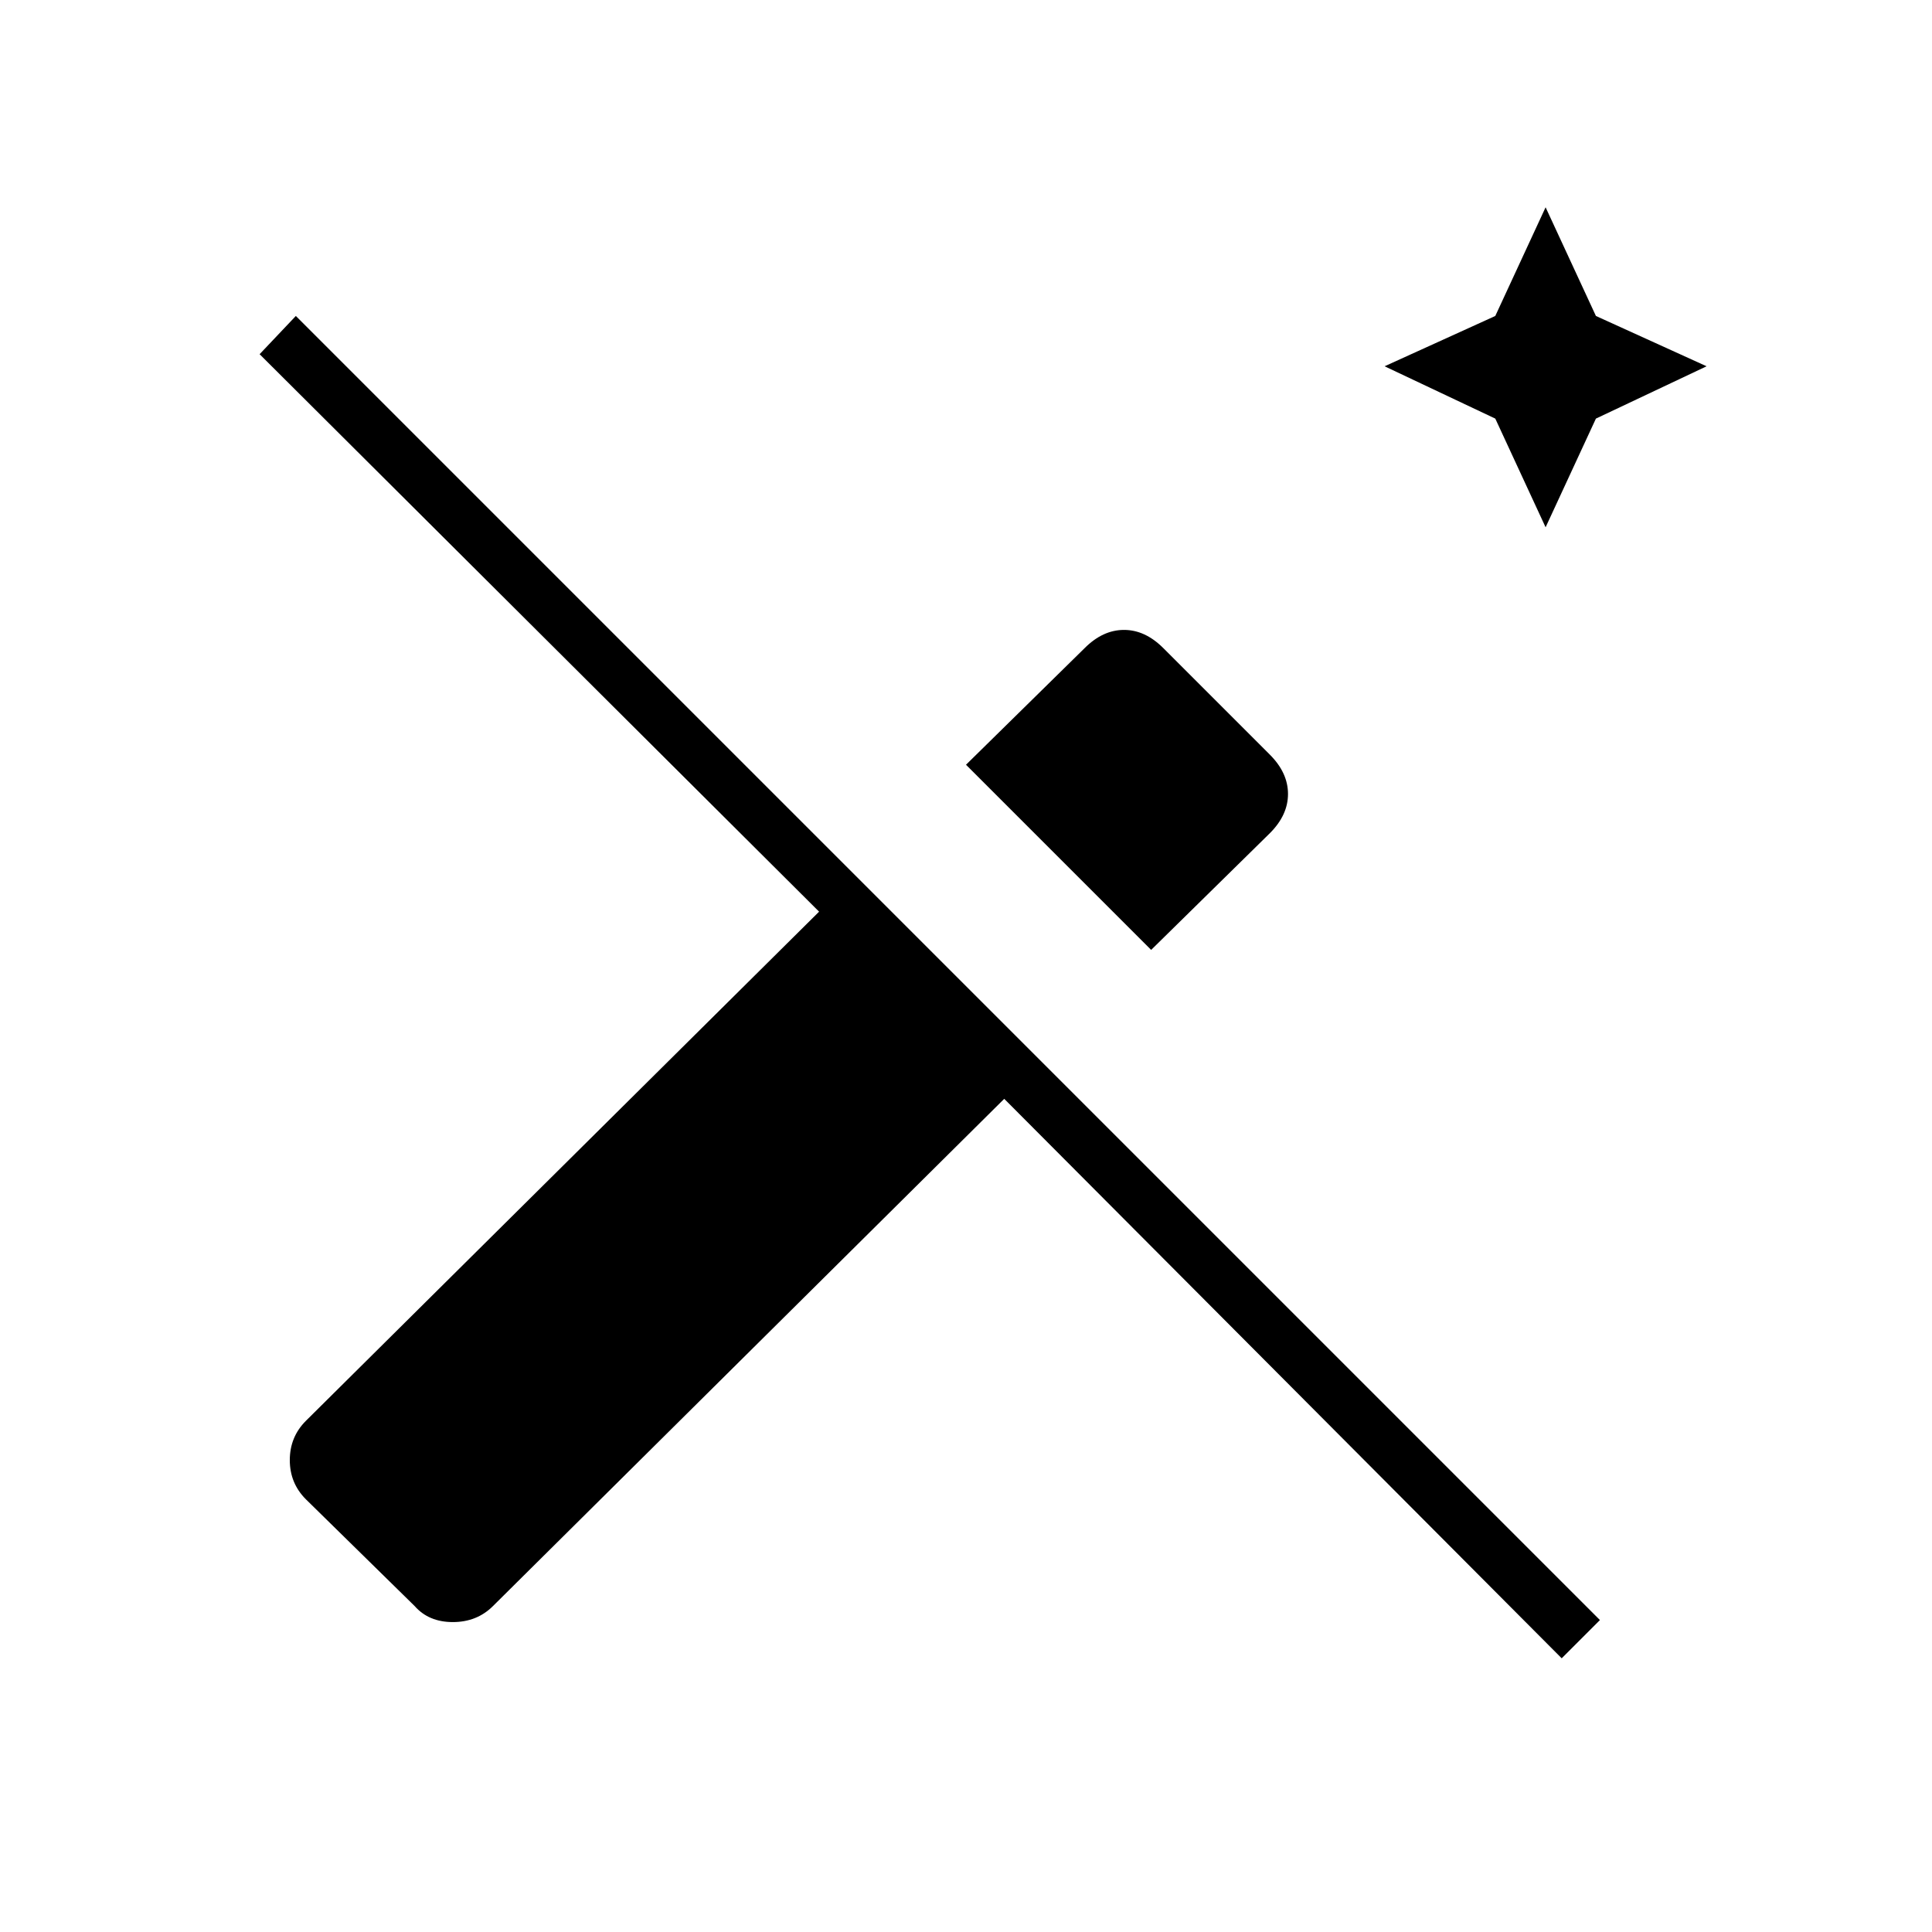 <svg xmlns="http://www.w3.org/2000/svg" height="24" width="24"><path d="m19.2 6.55-.625-1.35-1.375-.65 1.375-.625.625-1.35.625 1.35 1.375.625-1.375.65Zm-4.9 5.25L12 9.5l1.475-1.45q.225-.225.488-.225.262 0 .487.225l1.325 1.325Q16 9.6 16 9.863q0 .262-.225.487Zm5.1 8.8-6.925-6.95-6.35 6.3q-.2.2-.5.2t-.475-.2L3.8 18.625q-.2-.2-.2-.487 0-.288.2-.488l6.375-6.325L3.225 4.4l.45-.475 16.2 16.2Z"/></svg>